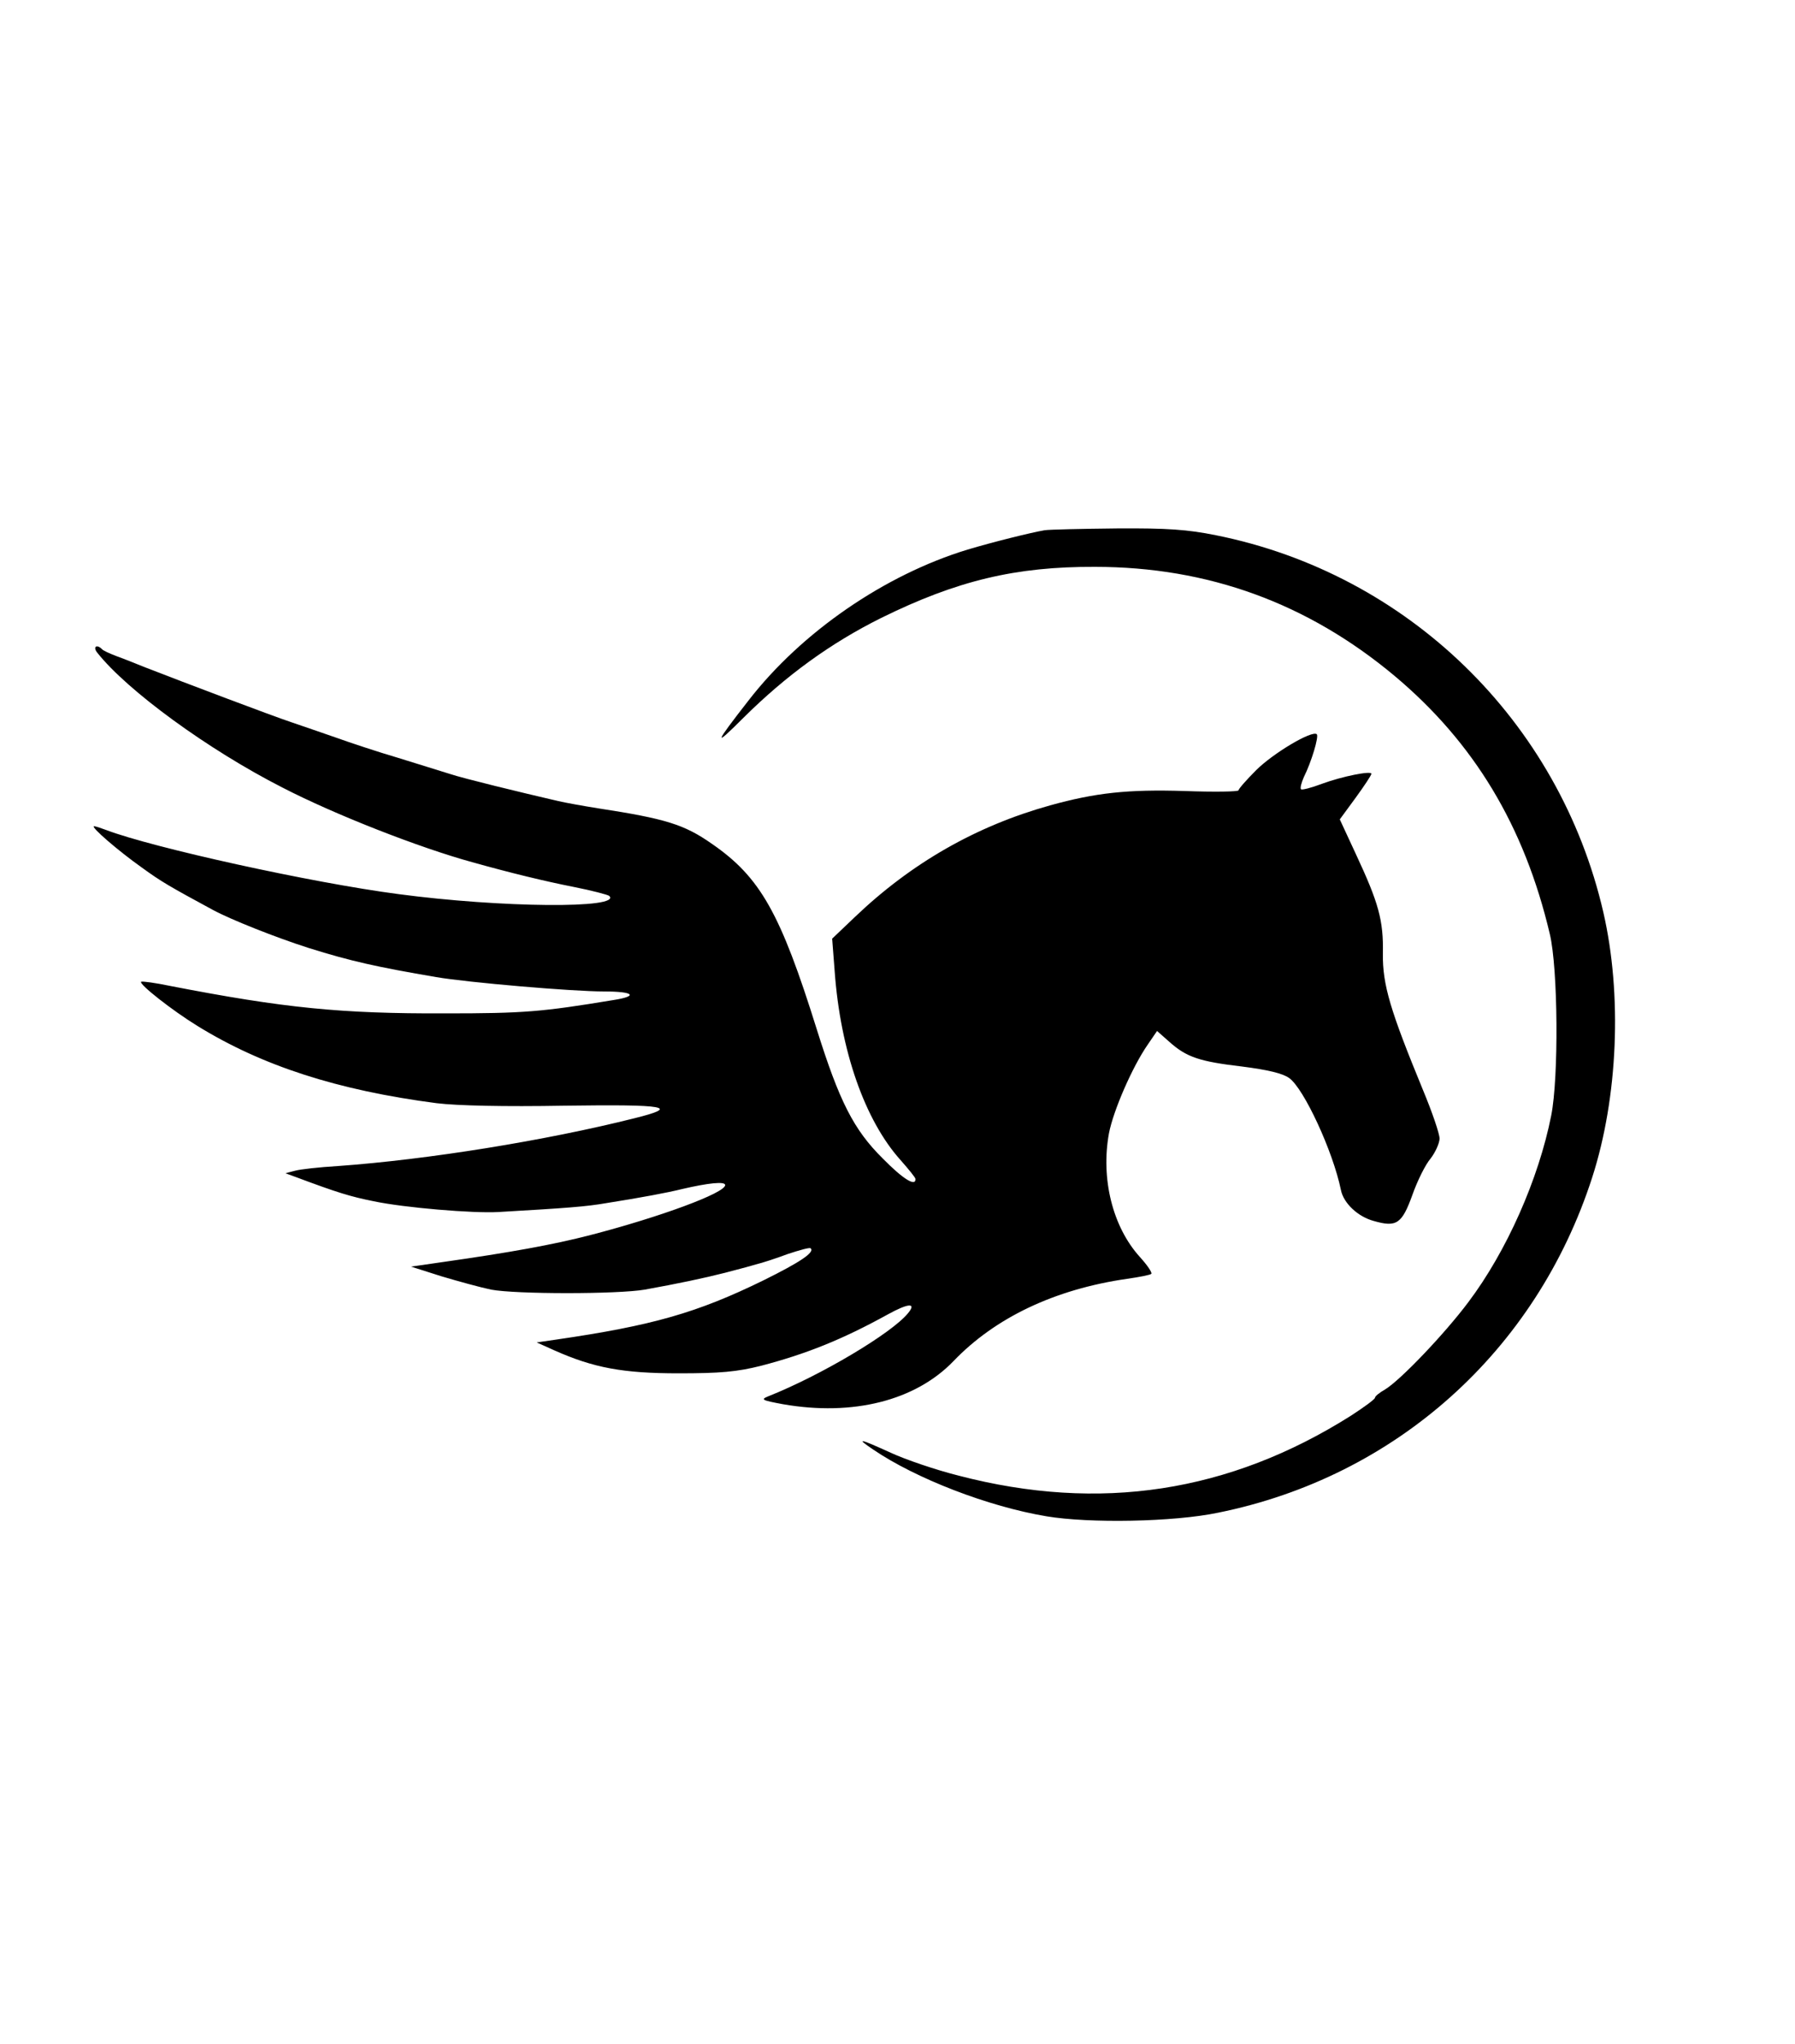 <?xml version="1.0" standalone="no"?>
<svg version="1.0" xmlns="http://www.w3.org/2000/svg" viewBox="0 0 500 569"
    preserveAspectRatio="xMidYMid meet" class="logo-svg" aria-labelledby="logoTitle">
    
    <title id="logoTitle">Pegasus Gourmet Logo</title>
    <g transform="translate(0,569) scale(0.1,-0.1)" stroke="none">
        <path d="M2910 4214 c-36 -6 -145 -33 -215 -54 -230 -70 -462 -229 -610 -420
        -96 -123 -99 -133 -14 -48 119 118 243 208 384 278 211 104 375 143 595 142
        315 0 592 -101 834 -303 222 -186 362 -418 433 -719 23 -96 25 -399 4 -505
        -35 -177 -124 -378 -231 -520 -66 -88 -189 -217 -232 -243 -16 -9 -28 -19 -28
        -23 0 -4 -30 -26 -67 -50 -339 -214 -700 -269 -1092 -167 -64 16 -149 45 -190
        64 -88 40 -98 42 -49 9 119 -81 321 -159 483 -186 119 -20 354 -16 478 10 495
        100 886 450 1042 933 72 223 84 509 31 739 -123 532 -545 942 -1079 1049 -79
        16 -136 20 -276 19 -97 -1 -187 -3 -201 -5z"/>
        <path d="M271 3873 c84 -106 309 -270 515 -375 147 -76 383 -168 529 -208 107
        -30 202 -53 283 -69 51 -10 96 -22 99 -25 36 -36 -301 -33 -587 5 -244 32
        -683 129 -813 178 -16 6 -31 11 -35 11 -11 -1 68 -69 133 -115 55 -40 78 -53
        198 -118 50 -27 176 -77 267 -106 118 -37 191 -53 355 -81 88 -15 378 -40 468
        -40 83 0 96 -13 25 -24 -200 -33 -249 -37 -468 -37 -291 -1 -449 15 -764 76
        -43 9 -80 14 -83 12 -6 -7 87 -80 157 -123 180 -111 390 -179 666 -215 58 -7
        187 -10 357 -7 286 4 323 -3 194 -35 -247 -62 -575 -115 -826 -133 -51 -3
        -105 -9 -119 -13 l-27 -7 30 -11 c115 -43 151 -54 216 -67 85 -18 277 -34 347
        -30 190 11 245 15 302 25 95 15 170 29 210 39 73 17 120 22 120 11 0 -22 -182
        -89 -375 -139 -104 -27 -227 -49 -410 -75 l-90 -13 85 -27 c47 -14 109 -31
        138 -37 69 -13 352 -13 428 0 94 17 165 32 224 47 30 8 69 18 85 23 17 4 57
        17 89 29 33 11 62 19 64 16 12 -11 -28 -38 -131 -89 -186 -91 -310 -126 -577
        -165 l-55 -8 49 -22 c110 -49 192 -64 346 -64 116 0 162 4 230 21 126 33 226
        73 353 143 58 32 81 33 56 3 -46 -56 -243 -173 -389 -231 -22 -9 -18 -11 41
        -22 195 -34 369 10 475 120 116 121 282 200 483 229 35 5 66 11 68 14 3 3 -11
        24 -32 47 -76 84 -109 218 -86 344 12 63 65 185 108 247 l26 38 34 -30 c48
        -43 84 -55 203 -69 71 -9 113 -19 131 -32 41 -29 122 -204 144 -311 7 -37 47
        -75 92 -87 63 -18 78 -8 107 72 14 40 37 86 51 102 13 17 24 41 25 55 0 14
        -21 75 -46 135 -91 221 -113 293 -112 380 2 93 -12 142 -75 277 l-45 97 44 60
        c24 33 44 63 44 67 0 9 -81 -7 -138 -28 -29 -11 -56 -18 -58 -15 -3 3 1 18 8
        34 21 42 42 112 36 119 -13 12 -122 -53 -169 -100 -27 -27 -49 -52 -49 -56 0
        -4 -68 -5 -150 -2 -159 5 -249 -5 -375 -40 -205 -57 -386 -160 -544 -311 l-63
        -60 7 -91 c16 -221 84 -415 184 -526 22 -25 41 -48 41 -52 1 -22 -34 -1 -91
        57 -81 80 -121 159 -184 360 -101 323 -157 423 -292 516 -77 54 -129 70 -318
        99 -38 6 -88 15 -110 20 -108 25 -264 63 -300 75 -22 7 -87 27 -145 45 -58 17
        -136 43 -175 57 -38 13 -95 33 -125 43 -51 17 -292 108 -405 152 -27 11 -65
        26 -82 32 -18 7 -36 15 -39 19 -15 15 -26 6 -13 -10z"/>
    </g>
</svg>